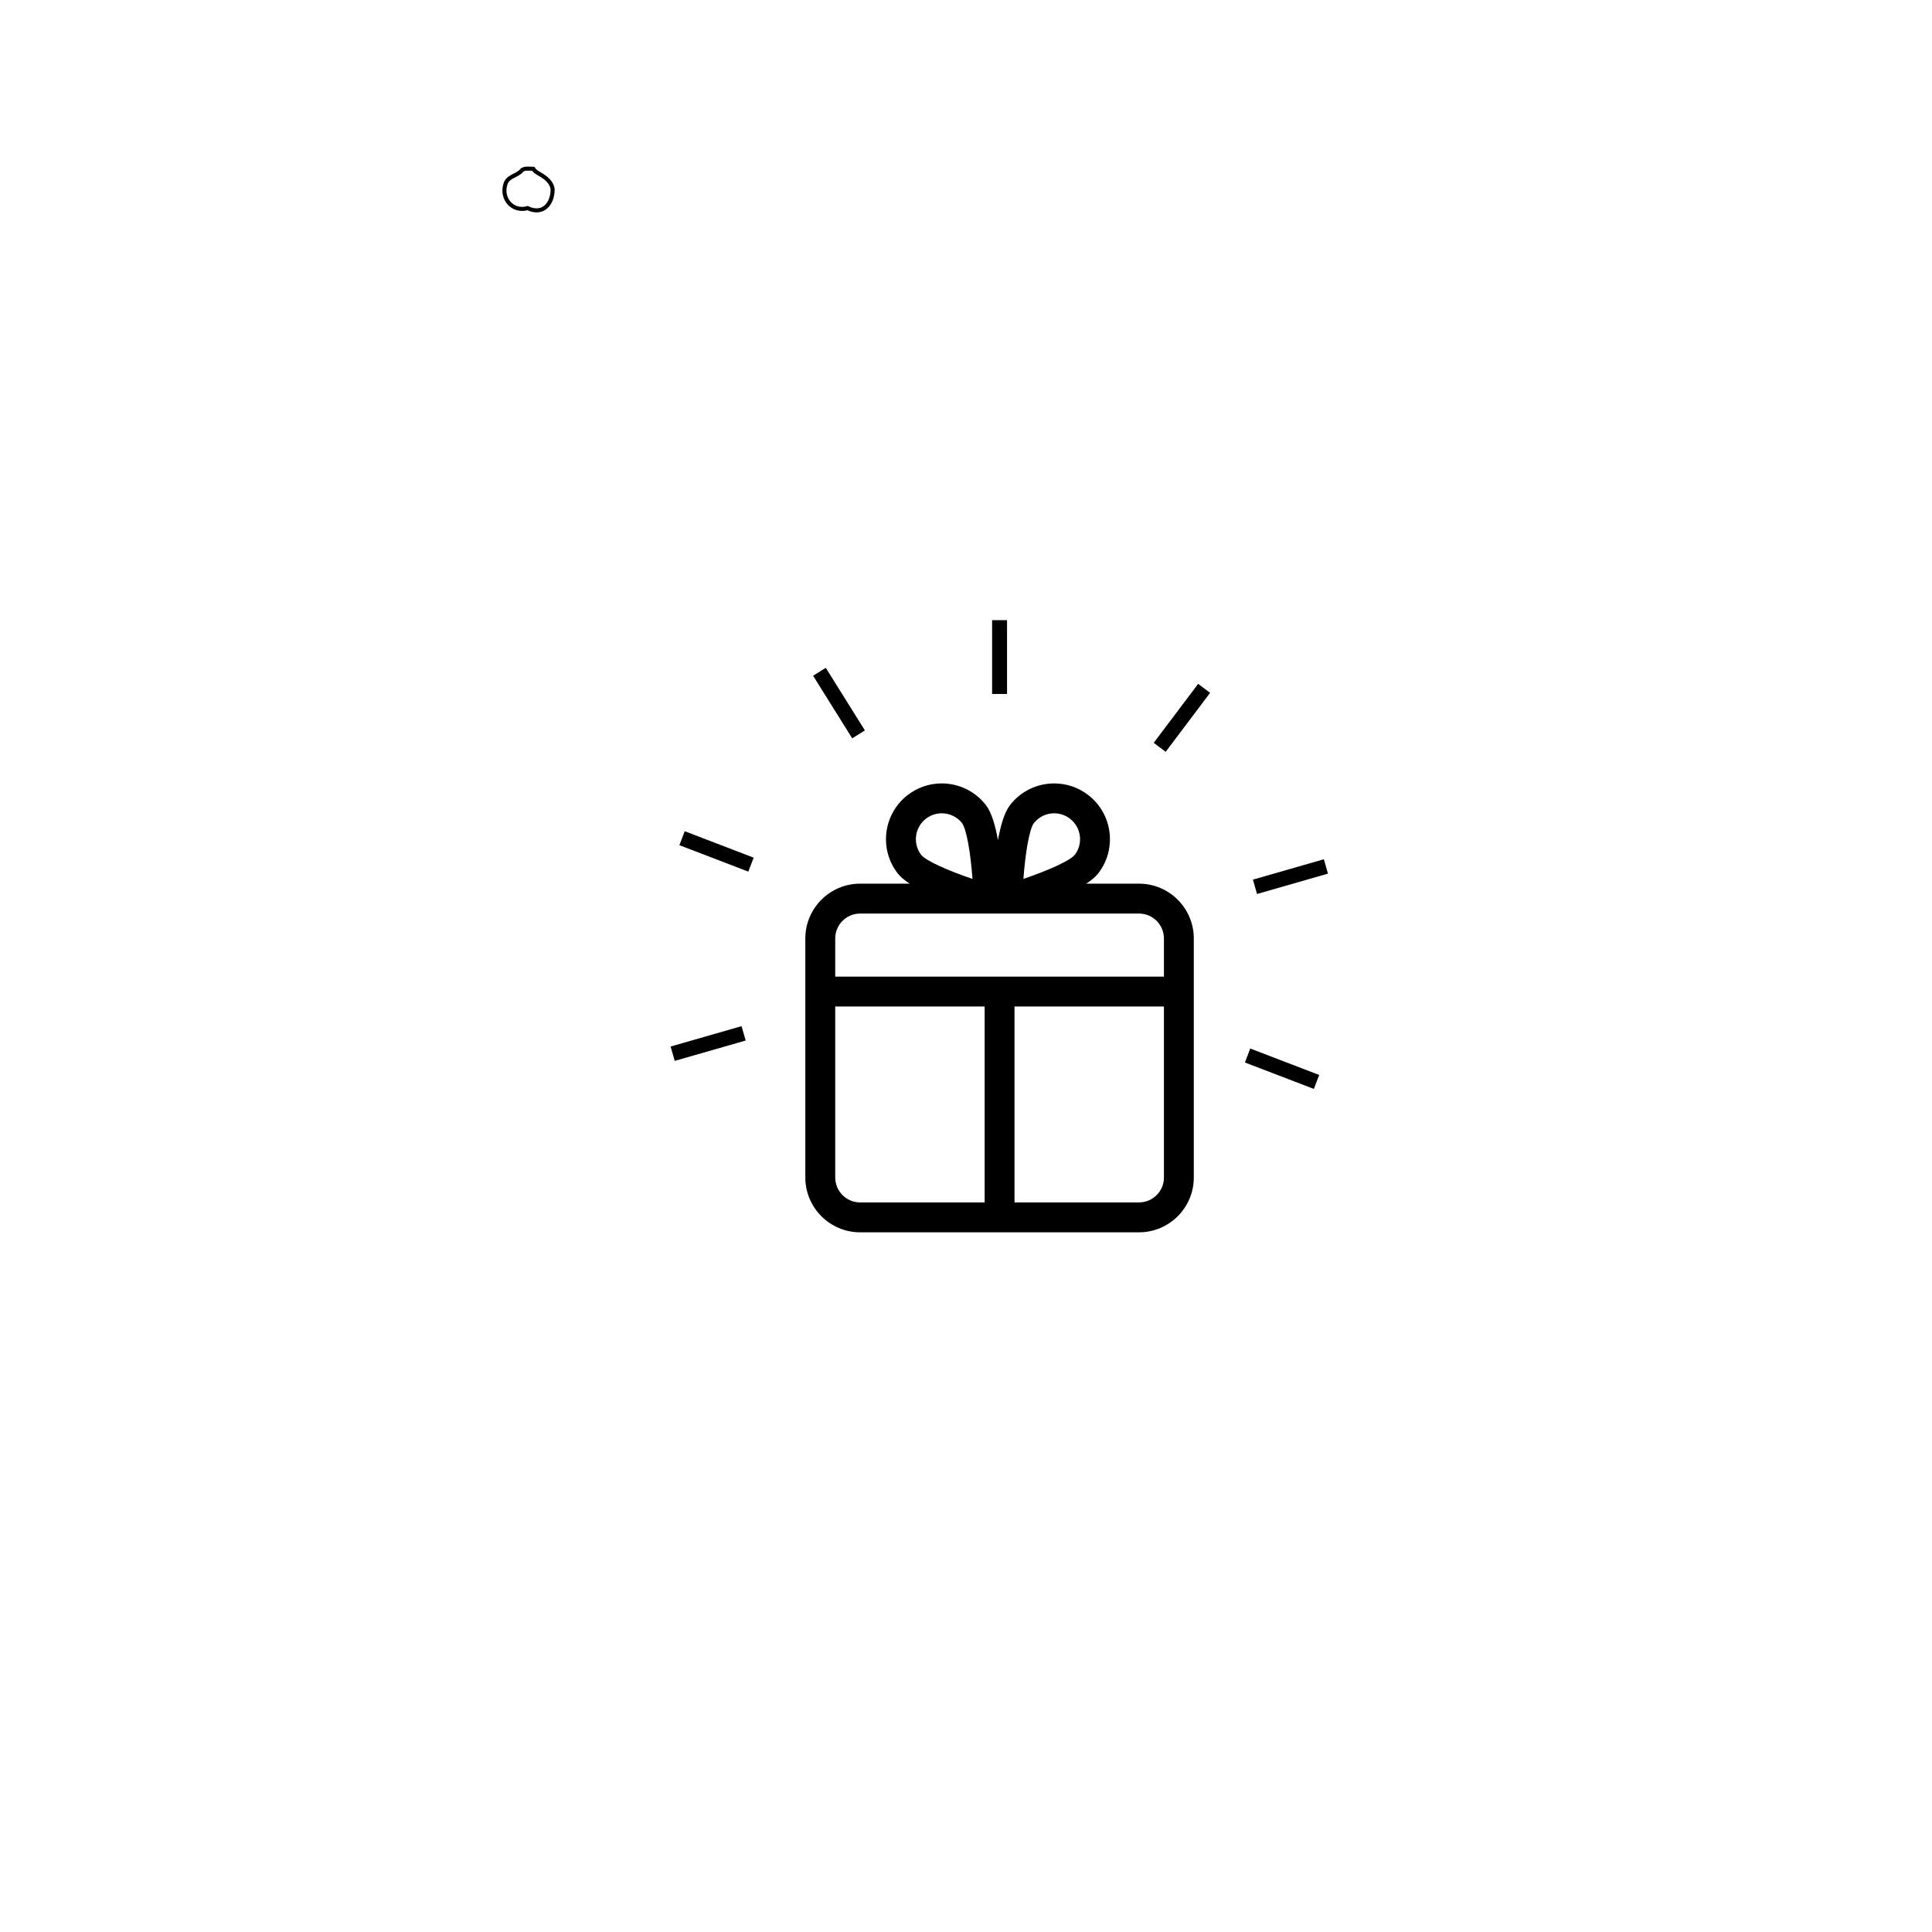 <?xml version="1.0" encoding="UTF-8" standalone="no"?>
<svg
   xmlns:dc="http://purl.org/dc/elements/1.1/"
   xmlns:cc="http://creativecommons.org/ns#"
   xmlns:rdf="http://www.w3.org/1999/02/22-rdf-syntax-ns#"
   xmlns:svg="http://www.w3.org/2000/svg"
   xmlns="http://www.w3.org/2000/svg"
   xmlns:sodipodi="http://sodipodi.sourceforge.net/DTD/sodipodi-0.dtd"
   xmlns:inkscape="http://www.inkscape.org/namespaces/inkscape"
   height="110.776"
   width="110.776"
   id="svg10"
   xml:space="preserve"
   enable-background="new 0 0 91 91"
   viewBox="0 0 110.776 110.776"
   y="0px"
   x="0px"
   version="1.1"
   sodipodi:docname="gift-scene.svg"
   inkscape:version="0.92.5 (2060ec1f9f, 2020-04-08)"><sodipodi:namedview
     pagecolor="#ffffff"
     bordercolor="#666666"
     borderopacity="1"
     objecttolerance="10"
     gridtolerance="10"
     guidetolerance="10"
     inkscape:pageopacity="0"
     inkscape:pageshadow="2"
     inkscape:window-width="1600"
     inkscape:window-height="836"
     id="namedview14"
     showgrid="false"
     inkscape:zoom="1.6113636"
     inkscape:cx="86.25927"
     inkscape:cy="33.425291"
     inkscape:window-x="1920"
     inkscape:window-y="27"
     inkscape:window-maximized="1"
     inkscape:current-layer="svg10" /><defs
     id="defs14" /><path
     d="m 30.579,9.681 c -0.159,-4.177e-4 -0.57,-0.073 -0.682,0.116 -0.315,0.316 -0.778,0.309 -0.917,0.758 -0.265,0.856 0.425,1.619 1.27,1.379 0.904,0.427 1.444,-0.279 1.436,-1.081 C 31.641,10.45 31.294,10.181 30.965,9.995 30.805,9.898 30.684,9.844 30.579,9.681 Z"
     id="petal"
     inkscape:connector-curvature="0"
     style="fill:none;stroke:#000000;stroke-width:0.232;stroke-opacity:1"
     sodipodi:nodetypes="ccscccc" /><g
     id="gift"
     transform="matrix(0.419,0,0,0.419,36.363,32.158)"><path
       id="giftbox"
       d="m 69.083,44.175 h -7.222 c 0.7,-0.458 1.273,-0.932 1.646,-1.414 2.58,-3.334 1.969,-8.128 -1.365,-10.708 -1.39,-1.076 -3.035,-1.597 -4.666,-1.597 -2.281,0 -4.538,1.018 -6.042,2.962 -0.768,0.992 -1.293,2.778 -1.654,4.795 -0.361,-2.017 -0.886,-3.804 -1.654,-4.795 -1.504,-1.944 -3.761,-2.962 -6.042,-2.962 -1.632,0 -3.276,0.521 -4.666,1.597 -3.334,2.58 -3.945,7.374 -1.365,10.708 0.373,0.482 0.946,0.956 1.646,1.414 h -6.784 c -4.134,0 -7.497,3.363 -7.497,7.498 v 32.714 c 0,4.133 3.363,7.497 7.497,7.497 h 38.166 c 4.134,0 7.497,-3.363 7.497,-7.497 V 51.673 C 76.58,47.539 73.217,44.175 69.083,44.175 Z M 54.668,35.921 c 0.676,-0.874 1.7,-1.375 2.808,-1.375 0.55,0 1.371,0.129 2.163,0.742 0.749,0.579 1.227,1.415 1.346,2.354 0.12,0.939 -0.133,1.868 -0.702,2.603 -0.695,0.802 -3.572,2.106 -7.02,3.278 0.269,-3.627 0.808,-6.734 1.405,-7.602 z m -16.093,1.721 c 0.12,-0.939 0.598,-1.775 1.346,-2.354 0.792,-0.613 1.614,-0.742 2.164,-0.742 1.108,0 2.131,0.501 2.797,1.361 0.602,0.874 1.142,3.986 1.413,7.618 -3.444,-1.17 -6.317,-2.471 -7.007,-3.266 -0.579,-0.749 -0.832,-1.678 -0.713,-2.617 z M 27.51,51.673 c 0,-1.879 1.528,-3.408 3.407,-3.408 h 38.166 c 1.879,0 3.408,1.529 3.408,3.408 v 5.224 H 27.51 Z m 0,32.713 v -23.4 H 47.956 V 87.793 H 30.917 C 29.038,87.794 27.51,86.265 27.51,84.386 Z m 44.981,0 c 0,1.879 -1.529,3.407 -3.408,3.407 H 52.045 V 60.986 h 20.446 z"
       inkscape:connector-curvature="0" /><rect
       id="gift-sparkle-2"
       height="10.102"
       width="2.045"
       transform="matrix(-0.848,0.53,-0.53,-0.848,62.111,21.117)"
       y="14.417"
       x="27.004" /><rect
       id="gift-sparkle-6"
       height="2.045"
       width="10.102"
       transform="matrix(-0.934,-0.358,0.358,-0.934,146.636,166.17)"
       y="68.475"
       x="83.665" /><rect
       id="gift-sparkle-1"
       height="2.045"
       width="10.101"
       transform="matrix(-0.934,-0.358,0.358,-0.934,7.569,80.952)"
       y="38.752"
       x="6.235" /><rect
       id="gift-sparkle-5"
       height="10.102"
       width="2.044"
       transform="matrix(-0.276,-0.961,0.961,-0.276,73.087,141.494)"
       y="38.154"
       x="88.841" /><rect
       id="gift-sparkle-0"
       height="10.102"
       width="2.044"
       transform="matrix(-0.276,-0.961,0.961,-0.276,-50.573,94.026)"
       y="61.015"
       x="9.115" /><rect
       id="gift-sparkle-4"
       height="10.101"
       width="2.045"
       transform="matrix(-0.799,-0.602,0.602,-0.799,121.889,83.797)"
       y="16.467"
       x="73.934" /><rect
       id="gift-sparkle-3"
       height="10.101"
       width="2.045"
       y="8.117"
       x="48.977" /></g></svg>